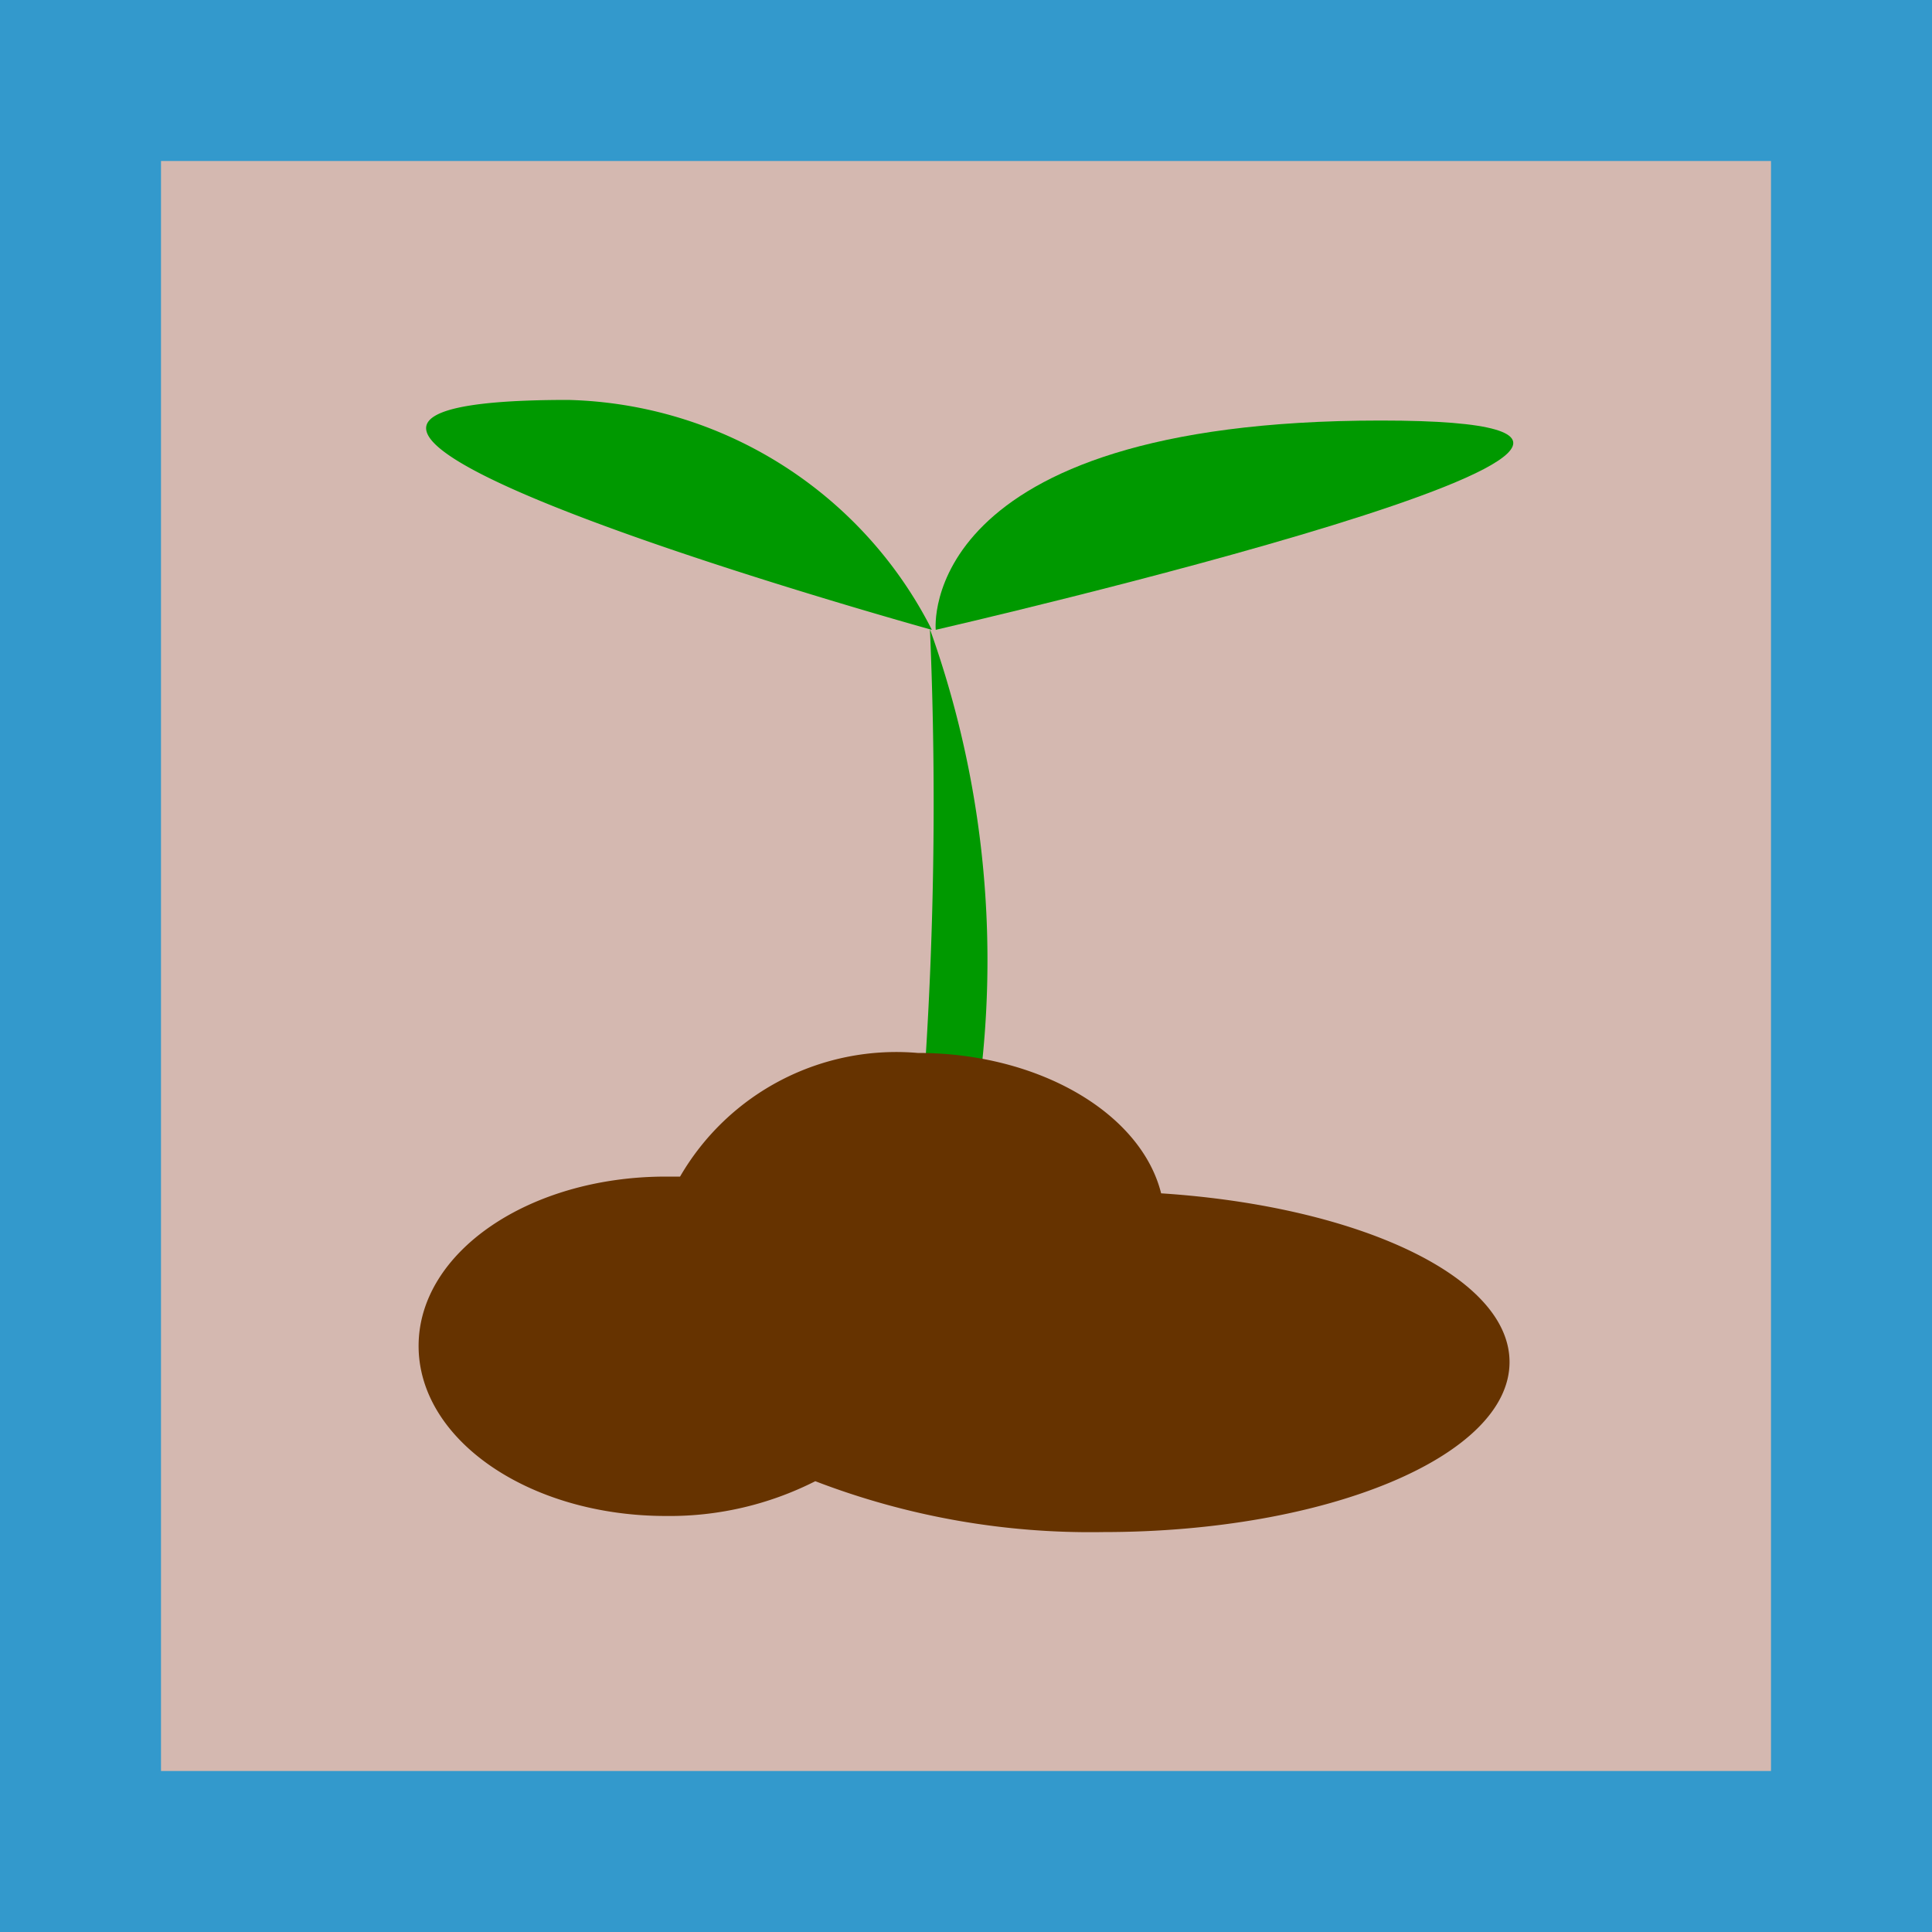 <svg id="Layer_1" data-name="Layer 1" xmlns="http://www.w3.org/2000/svg" viewBox="0 0 30 30"><defs><style>.cls-1{fill:#d4b8b0;stroke:#39c;stroke-miterlimit:10;stroke-width:5px;}.cls-2{fill:#090;}.cls-3{fill:#630;}</style></defs><title>sapling</title><rect class="cls-1" width="30" height="30"/><path class="cls-2" d="M14.53,9.78s-.32-3.25,6.91-3.25S14.53,9.78,14.53,9.78Z"/><path class="cls-2" d="M14.47,9.78A6.51,6.51,0,0,0,8.82,6.21C1.59,6.21,14.47,9.78,14.47,9.78Z"/><path class="cls-2" d="M14.44,9.77a62.9,62.9,0,0,1-.59,11.7A15.24,15.24,0,0,0,14.44,9.77Z"/><path class="cls-3" d="M23.44,21.15c0,1.46-2.83,2.64-6.31,2.64A11.9,11.9,0,0,1,12.66,23a5,5,0,0,1-2.32.54c-2.12,0-3.84-1.18-3.84-2.64s1.72-2.63,3.84-2.63h.22a3.88,3.88,0,0,1,3.69-1.92c1.89,0,3.47.94,3.78,2.18C21.09,18.73,23.44,19.82,23.44,21.15Z"/></svg>